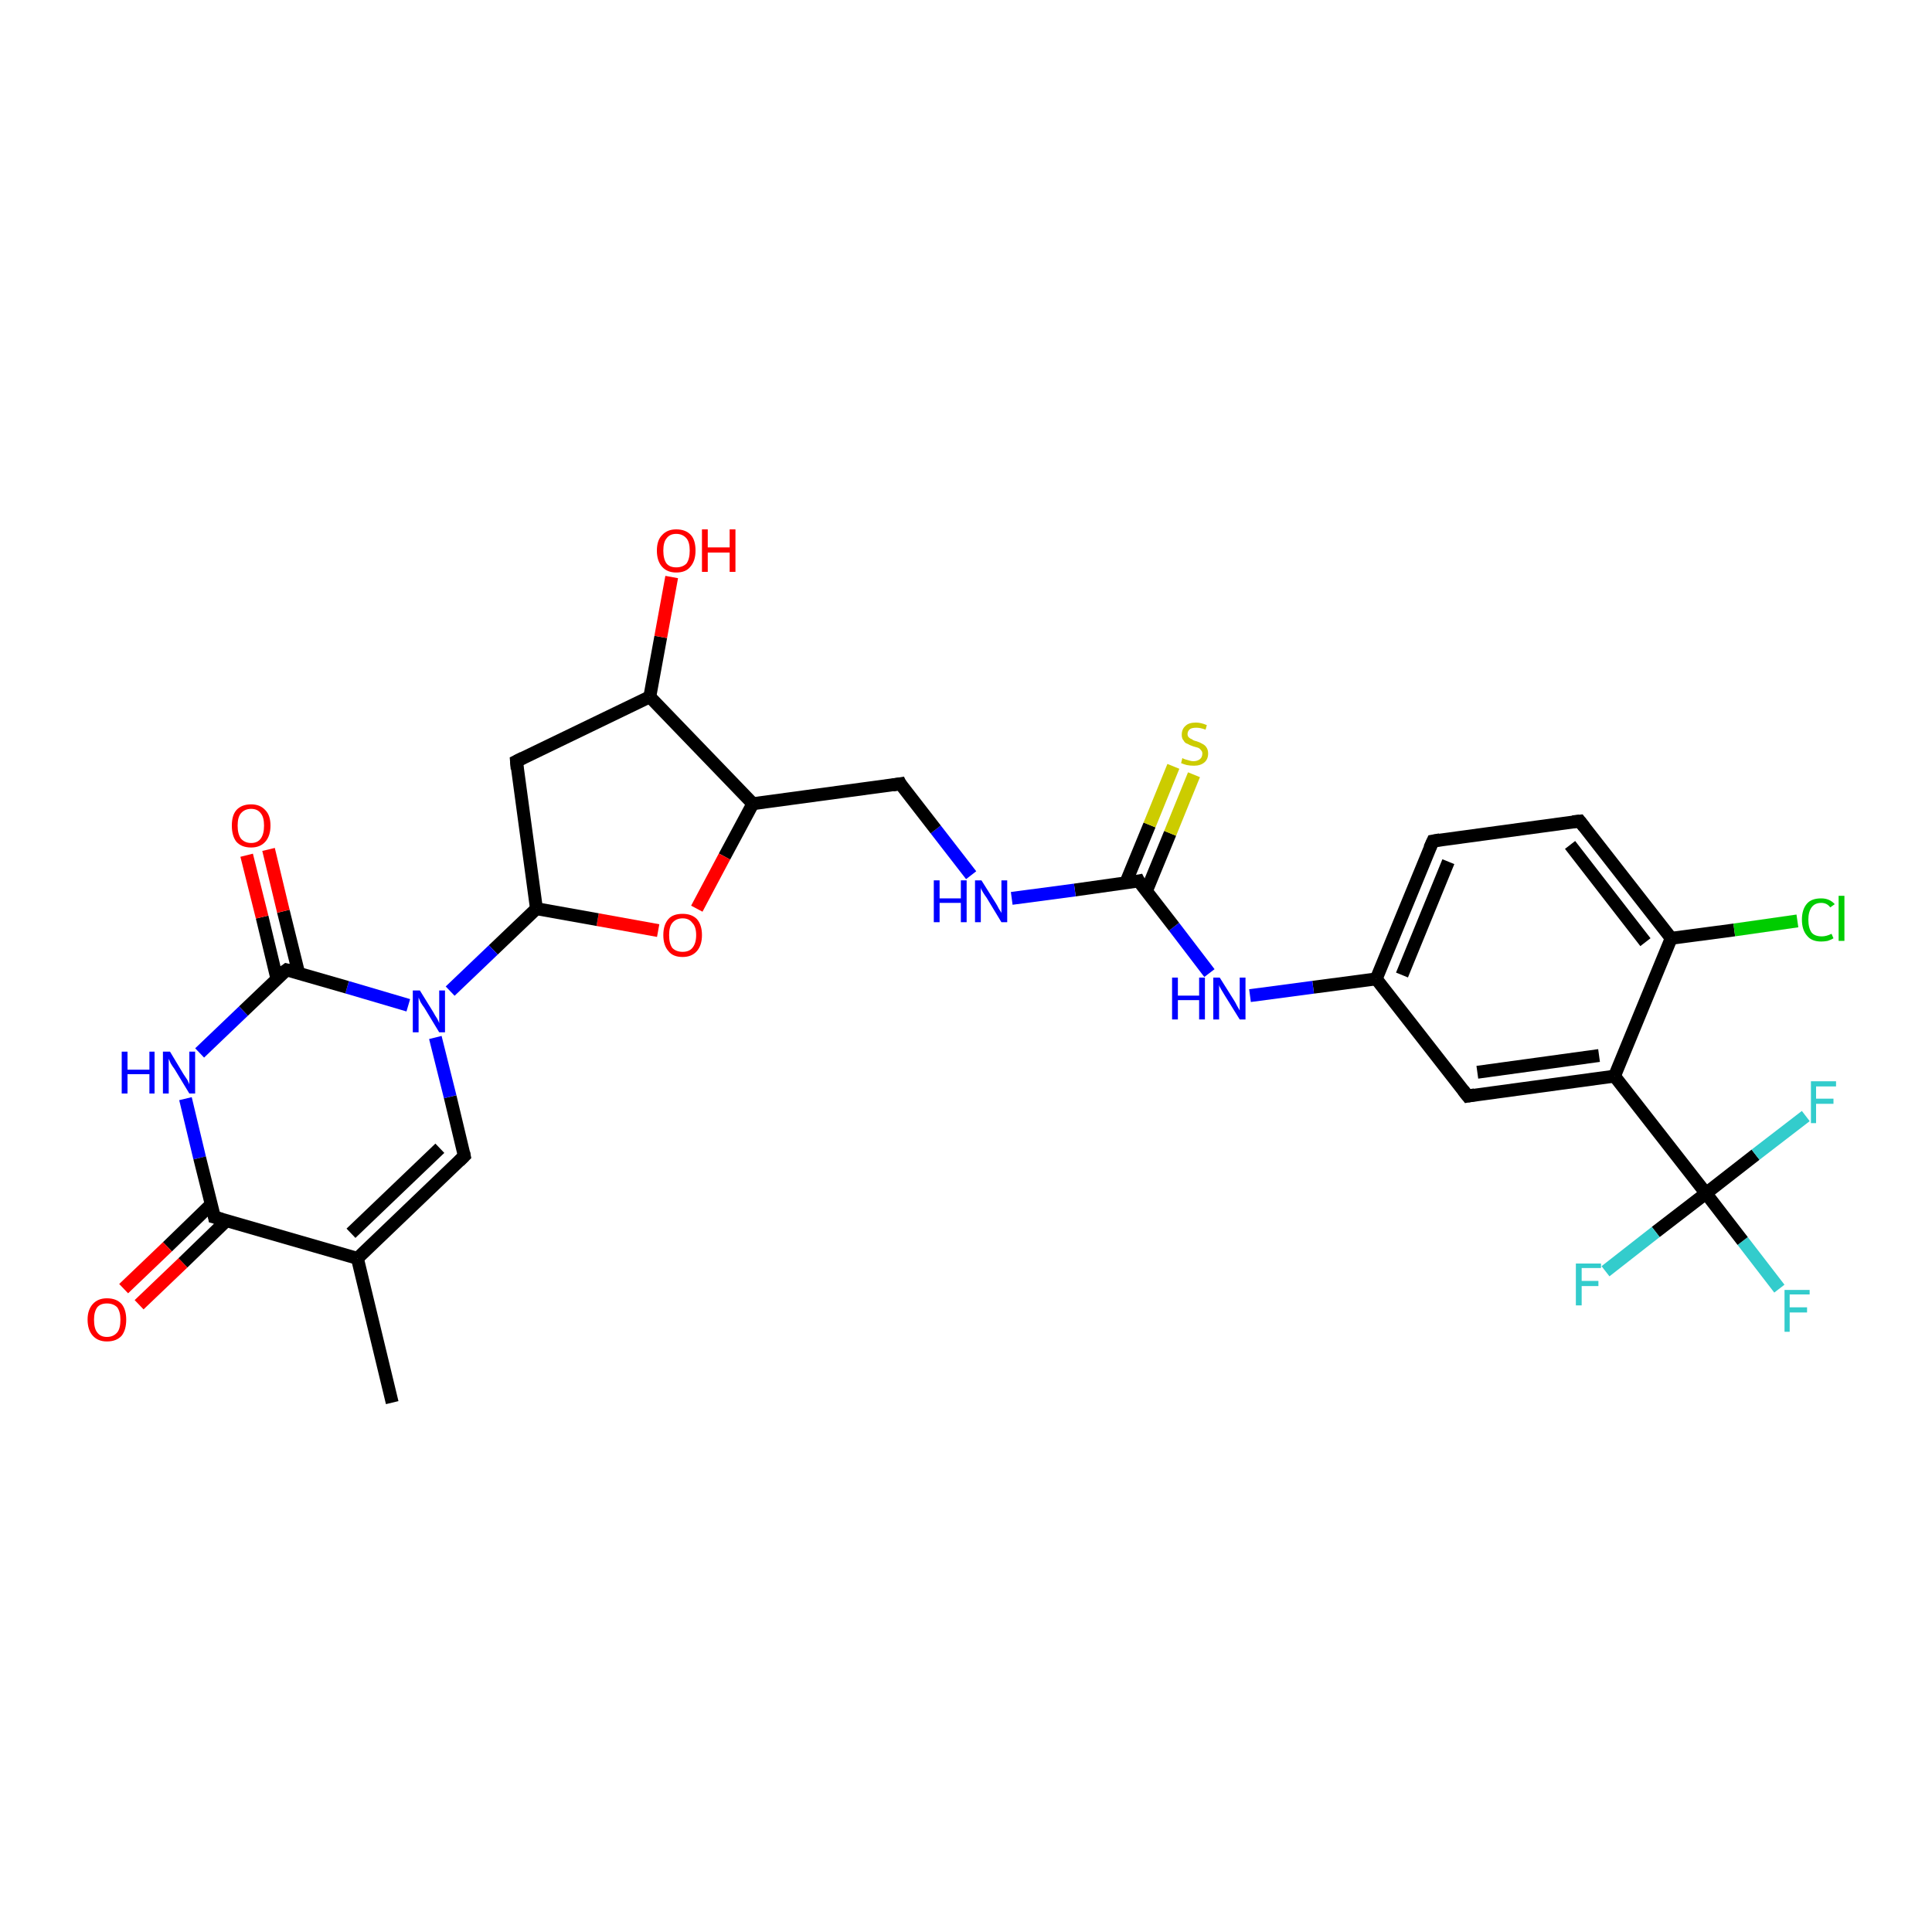 <?xml version='1.0' encoding='iso-8859-1'?>
<svg version='1.1' baseProfile='full'
              xmlns='http://www.w3.org/2000/svg'
                      xmlns:rdkit='http://www.rdkit.org/xml'
                      xmlns:xlink='http://www.w3.org/1999/xlink'
                  xml:space='preserve'
width='300px' height='300px' viewBox='0 0 300 300'>
<!-- END OF HEADER -->
<rect style='opacity:1.0;fill:#FFFFFF;stroke:none' width='300.0' height='300.0' x='0.0' y='0.0'> </rect>
<path class='bond-0 atom-0 atom-1' d='M 276.3,200.1 L 270.6,192.7' style='fill:none;fill-rule:evenodd;stroke:#33CCCC;stroke-width:2.0px;stroke-linecap:butt;stroke-linejoin:miter;stroke-opacity:1' />
<path class='bond-0 atom-0 atom-1' d='M 270.6,192.7 L 264.9,185.3' style='fill:none;fill-rule:evenodd;stroke:#000000;stroke-width:2.0px;stroke-linecap:butt;stroke-linejoin:miter;stroke-opacity:1' />
<path class='bond-1 atom-1 atom-2' d='M 264.9,185.3 L 257.1,191.3' style='fill:none;fill-rule:evenodd;stroke:#000000;stroke-width:2.0px;stroke-linecap:butt;stroke-linejoin:miter;stroke-opacity:1' />
<path class='bond-1 atom-1 atom-2' d='M 257.1,191.3 L 249.3,197.4' style='fill:none;fill-rule:evenodd;stroke:#33CCCC;stroke-width:2.0px;stroke-linecap:butt;stroke-linejoin:miter;stroke-opacity:1' />
<path class='bond-2 atom-1 atom-3' d='M 264.9,185.3 L 272.6,179.3' style='fill:none;fill-rule:evenodd;stroke:#000000;stroke-width:2.0px;stroke-linecap:butt;stroke-linejoin:miter;stroke-opacity:1' />
<path class='bond-2 atom-1 atom-3' d='M 272.6,179.3 L 280.4,173.3' style='fill:none;fill-rule:evenodd;stroke:#33CCCC;stroke-width:2.0px;stroke-linecap:butt;stroke-linejoin:miter;stroke-opacity:1' />
<path class='bond-3 atom-1 atom-4' d='M 264.9,185.3 L 250.7,167.1' style='fill:none;fill-rule:evenodd;stroke:#000000;stroke-width:2.0px;stroke-linecap:butt;stroke-linejoin:miter;stroke-opacity:1' />
<path class='bond-4 atom-4 atom-5' d='M 250.7,167.1 L 227.9,170.2' style='fill:none;fill-rule:evenodd;stroke:#000000;stroke-width:2.0px;stroke-linecap:butt;stroke-linejoin:miter;stroke-opacity:1' />
<path class='bond-4 atom-4 atom-5' d='M 248.3,163.9 L 229.4,166.5' style='fill:none;fill-rule:evenodd;stroke:#000000;stroke-width:2.0px;stroke-linecap:butt;stroke-linejoin:miter;stroke-opacity:1' />
<path class='bond-5 atom-5 atom-6' d='M 227.9,170.2 L 213.7,152.0' style='fill:none;fill-rule:evenodd;stroke:#000000;stroke-width:2.0px;stroke-linecap:butt;stroke-linejoin:miter;stroke-opacity:1' />
<path class='bond-6 atom-6 atom-7' d='M 213.7,152.0 L 222.5,130.6' style='fill:none;fill-rule:evenodd;stroke:#000000;stroke-width:2.0px;stroke-linecap:butt;stroke-linejoin:miter;stroke-opacity:1' />
<path class='bond-6 atom-6 atom-7' d='M 217.7,151.4 L 224.9,133.8' style='fill:none;fill-rule:evenodd;stroke:#000000;stroke-width:2.0px;stroke-linecap:butt;stroke-linejoin:miter;stroke-opacity:1' />
<path class='bond-7 atom-7 atom-8' d='M 222.5,130.6 L 245.3,127.5' style='fill:none;fill-rule:evenodd;stroke:#000000;stroke-width:2.0px;stroke-linecap:butt;stroke-linejoin:miter;stroke-opacity:1' />
<path class='bond-8 atom-8 atom-9' d='M 245.3,127.5 L 259.5,145.7' style='fill:none;fill-rule:evenodd;stroke:#000000;stroke-width:2.0px;stroke-linecap:butt;stroke-linejoin:miter;stroke-opacity:1' />
<path class='bond-8 atom-8 atom-9' d='M 243.8,131.2 L 255.5,146.3' style='fill:none;fill-rule:evenodd;stroke:#000000;stroke-width:2.0px;stroke-linecap:butt;stroke-linejoin:miter;stroke-opacity:1' />
<path class='bond-9 atom-9 atom-10' d='M 259.5,145.7 L 269.3,144.4' style='fill:none;fill-rule:evenodd;stroke:#000000;stroke-width:2.0px;stroke-linecap:butt;stroke-linejoin:miter;stroke-opacity:1' />
<path class='bond-9 atom-9 atom-10' d='M 269.3,144.4 L 279.1,143.0' style='fill:none;fill-rule:evenodd;stroke:#00CC00;stroke-width:2.0px;stroke-linecap:butt;stroke-linejoin:miter;stroke-opacity:1' />
<path class='bond-10 atom-6 atom-11' d='M 213.7,152.0 L 203.9,153.3' style='fill:none;fill-rule:evenodd;stroke:#000000;stroke-width:2.0px;stroke-linecap:butt;stroke-linejoin:miter;stroke-opacity:1' />
<path class='bond-10 atom-6 atom-11' d='M 203.9,153.3 L 194.1,154.6' style='fill:none;fill-rule:evenodd;stroke:#0000FF;stroke-width:2.0px;stroke-linecap:butt;stroke-linejoin:miter;stroke-opacity:1' />
<path class='bond-11 atom-11 atom-12' d='M 187.8,151.1 L 182.3,143.9' style='fill:none;fill-rule:evenodd;stroke:#0000FF;stroke-width:2.0px;stroke-linecap:butt;stroke-linejoin:miter;stroke-opacity:1' />
<path class='bond-11 atom-11 atom-12' d='M 182.3,143.9 L 176.8,136.8' style='fill:none;fill-rule:evenodd;stroke:#000000;stroke-width:2.0px;stroke-linecap:butt;stroke-linejoin:miter;stroke-opacity:1' />
<path class='bond-12 atom-12 atom-13' d='M 178.0,138.4 L 181.7,129.4' style='fill:none;fill-rule:evenodd;stroke:#000000;stroke-width:2.0px;stroke-linecap:butt;stroke-linejoin:miter;stroke-opacity:1' />
<path class='bond-12 atom-12 atom-13' d='M 181.7,129.4 L 185.4,120.3' style='fill:none;fill-rule:evenodd;stroke:#CCCC00;stroke-width:2.0px;stroke-linecap:butt;stroke-linejoin:miter;stroke-opacity:1' />
<path class='bond-12 atom-12 atom-13' d='M 174.8,137.1 L 178.5,128.1' style='fill:none;fill-rule:evenodd;stroke:#000000;stroke-width:2.0px;stroke-linecap:butt;stroke-linejoin:miter;stroke-opacity:1' />
<path class='bond-12 atom-12 atom-13' d='M 178.5,128.1 L 182.2,119.0' style='fill:none;fill-rule:evenodd;stroke:#CCCC00;stroke-width:2.0px;stroke-linecap:butt;stroke-linejoin:miter;stroke-opacity:1' />
<path class='bond-13 atom-12 atom-14' d='M 176.8,136.8 L 166.9,138.2' style='fill:none;fill-rule:evenodd;stroke:#000000;stroke-width:2.0px;stroke-linecap:butt;stroke-linejoin:miter;stroke-opacity:1' />
<path class='bond-13 atom-12 atom-14' d='M 166.9,138.2 L 157.1,139.5' style='fill:none;fill-rule:evenodd;stroke:#0000FF;stroke-width:2.0px;stroke-linecap:butt;stroke-linejoin:miter;stroke-opacity:1' />
<path class='bond-14 atom-14 atom-15' d='M 150.8,135.9 L 145.3,128.8' style='fill:none;fill-rule:evenodd;stroke:#0000FF;stroke-width:2.0px;stroke-linecap:butt;stroke-linejoin:miter;stroke-opacity:1' />
<path class='bond-14 atom-14 atom-15' d='M 145.3,128.8 L 139.8,121.7' style='fill:none;fill-rule:evenodd;stroke:#000000;stroke-width:2.0px;stroke-linecap:butt;stroke-linejoin:miter;stroke-opacity:1' />
<path class='bond-15 atom-15 atom-16' d='M 139.8,121.7 L 116.9,124.8' style='fill:none;fill-rule:evenodd;stroke:#000000;stroke-width:2.0px;stroke-linecap:butt;stroke-linejoin:miter;stroke-opacity:1' />
<path class='bond-16 atom-16 atom-17' d='M 116.9,124.8 L 112.5,133.0' style='fill:none;fill-rule:evenodd;stroke:#000000;stroke-width:2.0px;stroke-linecap:butt;stroke-linejoin:miter;stroke-opacity:1' />
<path class='bond-16 atom-16 atom-17' d='M 112.5,133.0 L 108.2,141.1' style='fill:none;fill-rule:evenodd;stroke:#FF0000;stroke-width:2.0px;stroke-linecap:butt;stroke-linejoin:miter;stroke-opacity:1' />
<path class='bond-17 atom-17 atom-18' d='M 102.2,144.5 L 92.8,142.8' style='fill:none;fill-rule:evenodd;stroke:#FF0000;stroke-width:2.0px;stroke-linecap:butt;stroke-linejoin:miter;stroke-opacity:1' />
<path class='bond-17 atom-17 atom-18' d='M 92.8,142.8 L 83.3,141.1' style='fill:none;fill-rule:evenodd;stroke:#000000;stroke-width:2.0px;stroke-linecap:butt;stroke-linejoin:miter;stroke-opacity:1' />
<path class='bond-18 atom-18 atom-19' d='M 83.3,141.1 L 76.6,147.5' style='fill:none;fill-rule:evenodd;stroke:#000000;stroke-width:2.0px;stroke-linecap:butt;stroke-linejoin:miter;stroke-opacity:1' />
<path class='bond-18 atom-18 atom-19' d='M 76.6,147.5 L 69.9,153.9' style='fill:none;fill-rule:evenodd;stroke:#0000FF;stroke-width:2.0px;stroke-linecap:butt;stroke-linejoin:miter;stroke-opacity:1' />
<path class='bond-19 atom-19 atom-20' d='M 63.4,156.1 L 53.9,153.3' style='fill:none;fill-rule:evenodd;stroke:#0000FF;stroke-width:2.0px;stroke-linecap:butt;stroke-linejoin:miter;stroke-opacity:1' />
<path class='bond-19 atom-19 atom-20' d='M 53.9,153.3 L 44.5,150.6' style='fill:none;fill-rule:evenodd;stroke:#000000;stroke-width:2.0px;stroke-linecap:butt;stroke-linejoin:miter;stroke-opacity:1' />
<path class='bond-20 atom-20 atom-21' d='M 46.4,151.2 L 44.0,141.5' style='fill:none;fill-rule:evenodd;stroke:#000000;stroke-width:2.0px;stroke-linecap:butt;stroke-linejoin:miter;stroke-opacity:1' />
<path class='bond-20 atom-20 atom-21' d='M 44.0,141.5 L 41.7,131.9' style='fill:none;fill-rule:evenodd;stroke:#FF0000;stroke-width:2.0px;stroke-linecap:butt;stroke-linejoin:miter;stroke-opacity:1' />
<path class='bond-20 atom-20 atom-21' d='M 43.0,152.0 L 40.7,142.4' style='fill:none;fill-rule:evenodd;stroke:#000000;stroke-width:2.0px;stroke-linecap:butt;stroke-linejoin:miter;stroke-opacity:1' />
<path class='bond-20 atom-20 atom-21' d='M 40.7,142.4 L 38.3,132.8' style='fill:none;fill-rule:evenodd;stroke:#FF0000;stroke-width:2.0px;stroke-linecap:butt;stroke-linejoin:miter;stroke-opacity:1' />
<path class='bond-21 atom-20 atom-22' d='M 44.5,150.6 L 37.8,157.0' style='fill:none;fill-rule:evenodd;stroke:#000000;stroke-width:2.0px;stroke-linecap:butt;stroke-linejoin:miter;stroke-opacity:1' />
<path class='bond-21 atom-20 atom-22' d='M 37.8,157.0 L 31.0,163.5' style='fill:none;fill-rule:evenodd;stroke:#0000FF;stroke-width:2.0px;stroke-linecap:butt;stroke-linejoin:miter;stroke-opacity:1' />
<path class='bond-22 atom-22 atom-23' d='M 28.8,170.6 L 31.0,179.8' style='fill:none;fill-rule:evenodd;stroke:#0000FF;stroke-width:2.0px;stroke-linecap:butt;stroke-linejoin:miter;stroke-opacity:1' />
<path class='bond-22 atom-22 atom-23' d='M 31.0,179.8 L 33.3,189.0' style='fill:none;fill-rule:evenodd;stroke:#000000;stroke-width:2.0px;stroke-linecap:butt;stroke-linejoin:miter;stroke-opacity:1' />
<path class='bond-23 atom-23 atom-24' d='M 32.8,187.0 L 26.0,193.6' style='fill:none;fill-rule:evenodd;stroke:#000000;stroke-width:2.0px;stroke-linecap:butt;stroke-linejoin:miter;stroke-opacity:1' />
<path class='bond-23 atom-23 atom-24' d='M 26.0,193.6 L 19.2,200.1' style='fill:none;fill-rule:evenodd;stroke:#FF0000;stroke-width:2.0px;stroke-linecap:butt;stroke-linejoin:miter;stroke-opacity:1' />
<path class='bond-23 atom-23 atom-24' d='M 35.2,189.5 L 28.4,196.1' style='fill:none;fill-rule:evenodd;stroke:#000000;stroke-width:2.0px;stroke-linecap:butt;stroke-linejoin:miter;stroke-opacity:1' />
<path class='bond-23 atom-23 atom-24' d='M 28.4,196.1 L 21.6,202.6' style='fill:none;fill-rule:evenodd;stroke:#FF0000;stroke-width:2.0px;stroke-linecap:butt;stroke-linejoin:miter;stroke-opacity:1' />
<path class='bond-24 atom-23 atom-25' d='M 33.3,189.0 L 55.5,195.4' style='fill:none;fill-rule:evenodd;stroke:#000000;stroke-width:2.0px;stroke-linecap:butt;stroke-linejoin:miter;stroke-opacity:1' />
<path class='bond-25 atom-25 atom-26' d='M 55.5,195.4 L 72.1,179.5' style='fill:none;fill-rule:evenodd;stroke:#000000;stroke-width:2.0px;stroke-linecap:butt;stroke-linejoin:miter;stroke-opacity:1' />
<path class='bond-25 atom-25 atom-26' d='M 54.5,191.5 L 68.3,178.3' style='fill:none;fill-rule:evenodd;stroke:#000000;stroke-width:2.0px;stroke-linecap:butt;stroke-linejoin:miter;stroke-opacity:1' />
<path class='bond-26 atom-25 atom-27' d='M 55.5,195.4 L 60.9,217.8' style='fill:none;fill-rule:evenodd;stroke:#000000;stroke-width:2.0px;stroke-linecap:butt;stroke-linejoin:miter;stroke-opacity:1' />
<path class='bond-27 atom-18 atom-28' d='M 83.3,141.1 L 80.2,118.2' style='fill:none;fill-rule:evenodd;stroke:#000000;stroke-width:2.0px;stroke-linecap:butt;stroke-linejoin:miter;stroke-opacity:1' />
<path class='bond-28 atom-28 atom-29' d='M 80.2,118.2 L 100.9,108.2' style='fill:none;fill-rule:evenodd;stroke:#000000;stroke-width:2.0px;stroke-linecap:butt;stroke-linejoin:miter;stroke-opacity:1' />
<path class='bond-29 atom-29 atom-30' d='M 100.9,108.2 L 102.6,98.9' style='fill:none;fill-rule:evenodd;stroke:#000000;stroke-width:2.0px;stroke-linecap:butt;stroke-linejoin:miter;stroke-opacity:1' />
<path class='bond-29 atom-29 atom-30' d='M 102.6,98.9 L 104.3,89.6' style='fill:none;fill-rule:evenodd;stroke:#FF0000;stroke-width:2.0px;stroke-linecap:butt;stroke-linejoin:miter;stroke-opacity:1' />
<path class='bond-30 atom-9 atom-4' d='M 259.5,145.7 L 250.7,167.1' style='fill:none;fill-rule:evenodd;stroke:#000000;stroke-width:2.0px;stroke-linecap:butt;stroke-linejoin:miter;stroke-opacity:1' />
<path class='bond-31 atom-26 atom-19' d='M 72.1,179.5 L 69.9,170.3' style='fill:none;fill-rule:evenodd;stroke:#000000;stroke-width:2.0px;stroke-linecap:butt;stroke-linejoin:miter;stroke-opacity:1' />
<path class='bond-31 atom-26 atom-19' d='M 69.9,170.3 L 67.6,161.1' style='fill:none;fill-rule:evenodd;stroke:#0000FF;stroke-width:2.0px;stroke-linecap:butt;stroke-linejoin:miter;stroke-opacity:1' />
<path class='bond-32 atom-29 atom-16' d='M 100.9,108.2 L 116.9,124.8' style='fill:none;fill-rule:evenodd;stroke:#000000;stroke-width:2.0px;stroke-linecap:butt;stroke-linejoin:miter;stroke-opacity:1' />
<path d='M 229.0,170.0 L 227.9,170.2 L 227.2,169.3' style='fill:none;stroke:#000000;stroke-width:2.0px;stroke-linecap:butt;stroke-linejoin:miter;stroke-opacity:1;' />
<path d='M 222.0,131.7 L 222.5,130.6 L 223.6,130.4' style='fill:none;stroke:#000000;stroke-width:2.0px;stroke-linecap:butt;stroke-linejoin:miter;stroke-opacity:1;' />
<path d='M 244.2,127.6 L 245.3,127.5 L 246.0,128.4' style='fill:none;stroke:#000000;stroke-width:2.0px;stroke-linecap:butt;stroke-linejoin:miter;stroke-opacity:1;' />
<path d='M 177.0,137.2 L 176.8,136.8 L 176.3,136.9' style='fill:none;stroke:#000000;stroke-width:2.0px;stroke-linecap:butt;stroke-linejoin:miter;stroke-opacity:1;' />
<path d='M 140.0,122.1 L 139.8,121.7 L 138.6,121.9' style='fill:none;stroke:#000000;stroke-width:2.0px;stroke-linecap:butt;stroke-linejoin:miter;stroke-opacity:1;' />
<path d='M 44.9,150.7 L 44.5,150.6 L 44.1,150.9' style='fill:none;stroke:#000000;stroke-width:2.0px;stroke-linecap:butt;stroke-linejoin:miter;stroke-opacity:1;' />
<path d='M 33.2,188.5 L 33.3,189.0 L 34.4,189.3' style='fill:none;stroke:#000000;stroke-width:2.0px;stroke-linecap:butt;stroke-linejoin:miter;stroke-opacity:1;' />
<path d='M 71.3,180.3 L 72.1,179.5 L 72.0,179.0' style='fill:none;stroke:#000000;stroke-width:2.0px;stroke-linecap:butt;stroke-linejoin:miter;stroke-opacity:1;' />
<path d='M 80.3,119.4 L 80.2,118.2 L 81.2,117.7' style='fill:none;stroke:#000000;stroke-width:2.0px;stroke-linecap:butt;stroke-linejoin:miter;stroke-opacity:1;' />
<path class='atom-0' d='M 277.1 200.3
L 281.0 200.3
L 281.0 201.0
L 277.9 201.0
L 277.9 203.0
L 280.6 203.0
L 280.6 203.8
L 277.9 203.8
L 277.9 206.8
L 277.1 206.8
L 277.1 200.3
' fill='#33CCCC'/>
<path class='atom-2' d='M 244.7 196.2
L 248.6 196.2
L 248.6 196.9
L 245.6 196.9
L 245.6 198.9
L 248.2 198.9
L 248.2 199.7
L 245.6 199.7
L 245.6 202.7
L 244.7 202.7
L 244.7 196.2
' fill='#33CCCC'/>
<path class='atom-3' d='M 281.2 167.9
L 285.1 167.9
L 285.1 168.7
L 282.0 168.7
L 282.0 170.6
L 284.7 170.6
L 284.7 171.4
L 282.0 171.4
L 282.0 174.4
L 281.2 174.4
L 281.2 167.9
' fill='#33CCCC'/>
<path class='atom-10' d='M 279.8 142.8
Q 279.8 141.2, 280.6 140.3
Q 281.3 139.5, 282.8 139.5
Q 284.1 139.5, 284.9 140.4
L 284.2 140.9
Q 283.7 140.2, 282.8 140.2
Q 281.8 140.2, 281.3 140.9
Q 280.8 141.6, 280.8 142.8
Q 280.8 144.1, 281.3 144.8
Q 281.8 145.4, 282.9 145.4
Q 283.6 145.4, 284.4 145.0
L 284.7 145.7
Q 284.4 145.9, 283.8 146.1
Q 283.3 146.2, 282.8 146.2
Q 281.3 146.2, 280.6 145.3
Q 279.8 144.4, 279.8 142.8
' fill='#00CC00'/>
<path class='atom-10' d='M 285.5 139.1
L 286.4 139.1
L 286.4 146.1
L 285.5 146.1
L 285.5 139.1
' fill='#00CC00'/>
<path class='atom-11' d='M 182.0 151.8
L 182.9 151.8
L 182.9 154.6
L 186.2 154.6
L 186.2 151.8
L 187.1 151.8
L 187.1 158.3
L 186.2 158.3
L 186.2 155.3
L 182.9 155.3
L 182.9 158.3
L 182.0 158.3
L 182.0 151.8
' fill='#0000FF'/>
<path class='atom-11' d='M 189.4 151.8
L 191.6 155.3
Q 191.8 155.6, 192.1 156.2
Q 192.5 156.9, 192.5 156.9
L 192.5 151.8
L 193.4 151.8
L 193.4 158.3
L 192.5 158.3
L 190.2 154.6
Q 189.9 154.1, 189.6 153.6
Q 189.3 153.1, 189.3 152.9
L 189.3 158.3
L 188.4 158.3
L 188.4 151.8
L 189.4 151.8
' fill='#0000FF'/>
<path class='atom-13' d='M 183.6 117.7
Q 183.7 117.8, 184.0 117.9
Q 184.3 118.0, 184.7 118.1
Q 185.0 118.2, 185.3 118.2
Q 185.9 118.2, 186.3 117.9
Q 186.7 117.6, 186.7 117.0
Q 186.7 116.7, 186.5 116.5
Q 186.3 116.2, 186.0 116.1
Q 185.7 116.0, 185.3 115.9
Q 184.7 115.7, 184.4 115.5
Q 184.0 115.4, 183.8 115.0
Q 183.5 114.7, 183.5 114.1
Q 183.5 113.2, 184.1 112.7
Q 184.6 112.2, 185.7 112.2
Q 186.5 112.2, 187.4 112.6
L 187.2 113.3
Q 186.4 113.0, 185.8 113.0
Q 185.1 113.0, 184.8 113.2
Q 184.4 113.5, 184.4 114.0
Q 184.4 114.3, 184.6 114.5
Q 184.8 114.7, 185.1 114.8
Q 185.3 115.0, 185.8 115.1
Q 186.4 115.3, 186.7 115.5
Q 187.1 115.7, 187.3 116.0
Q 187.6 116.4, 187.6 117.0
Q 187.6 117.9, 187.0 118.4
Q 186.4 118.9, 185.4 118.9
Q 184.8 118.9, 184.3 118.8
Q 183.9 118.7, 183.4 118.5
L 183.6 117.7
' fill='#CCCC00'/>
<path class='atom-14' d='M 145.0 136.7
L 145.9 136.7
L 145.9 139.5
L 149.2 139.5
L 149.2 136.7
L 150.1 136.7
L 150.1 143.2
L 149.2 143.2
L 149.2 140.2
L 145.9 140.2
L 145.9 143.2
L 145.0 143.2
L 145.0 136.7
' fill='#0000FF'/>
<path class='atom-14' d='M 152.4 136.7
L 154.6 140.2
Q 154.8 140.5, 155.1 141.1
Q 155.5 141.7, 155.5 141.8
L 155.5 136.7
L 156.4 136.7
L 156.4 143.2
L 155.5 143.2
L 153.2 139.4
Q 152.9 139.0, 152.6 138.5
Q 152.3 138.0, 152.3 137.8
L 152.3 143.2
L 151.4 143.2
L 151.4 136.7
L 152.4 136.7
' fill='#0000FF'/>
<path class='atom-17' d='M 103.0 145.2
Q 103.0 143.6, 103.8 142.7
Q 104.5 141.9, 106.0 141.9
Q 107.4 141.9, 108.2 142.7
Q 109.0 143.6, 109.0 145.2
Q 109.0 146.8, 108.2 147.7
Q 107.4 148.6, 106.0 148.6
Q 104.5 148.6, 103.8 147.7
Q 103.0 146.8, 103.0 145.2
M 106.0 147.8
Q 107.0 147.8, 107.5 147.2
Q 108.1 146.5, 108.1 145.2
Q 108.1 143.9, 107.5 143.3
Q 107.0 142.6, 106.0 142.6
Q 105.0 142.6, 104.4 143.3
Q 103.9 143.9, 103.9 145.2
Q 103.9 146.5, 104.4 147.2
Q 105.0 147.8, 106.0 147.8
' fill='#FF0000'/>
<path class='atom-19' d='M 65.2 153.8
L 67.3 157.2
Q 67.5 157.6, 67.9 158.2
Q 68.2 158.8, 68.2 158.9
L 68.2 153.8
L 69.1 153.8
L 69.1 160.3
L 68.2 160.3
L 65.9 156.5
Q 65.6 156.1, 65.3 155.6
Q 65.1 155.1, 65.0 154.9
L 65.0 160.3
L 64.1 160.3
L 64.1 153.8
L 65.2 153.8
' fill='#0000FF'/>
<path class='atom-21' d='M 36.0 128.2
Q 36.0 126.6, 36.7 125.8
Q 37.5 124.9, 39.0 124.9
Q 40.4 124.9, 41.2 125.8
Q 42.0 126.6, 42.0 128.2
Q 42.0 129.8, 41.2 130.7
Q 40.4 131.6, 39.0 131.6
Q 37.5 131.6, 36.7 130.7
Q 36.0 129.8, 36.0 128.2
M 39.0 130.9
Q 40.0 130.9, 40.5 130.2
Q 41.0 129.5, 41.0 128.2
Q 41.0 126.9, 40.5 126.3
Q 40.0 125.6, 39.0 125.6
Q 38.0 125.6, 37.4 126.3
Q 36.9 126.9, 36.9 128.2
Q 36.9 129.5, 37.4 130.2
Q 38.0 130.9, 39.0 130.9
' fill='#FF0000'/>
<path class='atom-22' d='M 18.9 163.3
L 19.8 163.3
L 19.8 166.1
L 23.2 166.1
L 23.2 163.3
L 24.0 163.3
L 24.0 169.8
L 23.2 169.8
L 23.2 166.8
L 19.8 166.8
L 19.8 169.8
L 18.9 169.8
L 18.9 163.3
' fill='#0000FF'/>
<path class='atom-22' d='M 26.4 163.3
L 28.5 166.8
Q 28.7 167.1, 29.1 167.7
Q 29.4 168.3, 29.4 168.4
L 29.4 163.3
L 30.3 163.3
L 30.3 169.8
L 29.4 169.8
L 27.1 166.0
Q 26.8 165.6, 26.5 165.1
Q 26.3 164.6, 26.2 164.4
L 26.2 169.8
L 25.3 169.8
L 25.3 163.3
L 26.4 163.3
' fill='#0000FF'/>
<path class='atom-24' d='M 13.6 204.9
Q 13.6 203.4, 14.4 202.5
Q 15.2 201.6, 16.6 201.6
Q 18.1 201.6, 18.9 202.5
Q 19.6 203.4, 19.6 204.9
Q 19.6 206.5, 18.9 207.4
Q 18.1 208.3, 16.6 208.3
Q 15.2 208.3, 14.4 207.4
Q 13.6 206.5, 13.6 204.9
M 16.6 207.6
Q 17.6 207.6, 18.2 206.9
Q 18.7 206.3, 18.7 204.9
Q 18.7 203.7, 18.2 203.0
Q 17.6 202.4, 16.6 202.4
Q 15.6 202.4, 15.1 203.0
Q 14.6 203.7, 14.6 204.9
Q 14.6 206.3, 15.1 206.9
Q 15.6 207.6, 16.6 207.6
' fill='#FF0000'/>
<path class='atom-30' d='M 102.0 85.5
Q 102.0 83.9, 102.8 83.1
Q 103.6 82.2, 105.0 82.2
Q 106.5 82.2, 107.3 83.1
Q 108.0 83.9, 108.0 85.5
Q 108.0 87.1, 107.2 88.0
Q 106.5 88.9, 105.0 88.9
Q 103.6 88.9, 102.8 88.0
Q 102.0 87.1, 102.0 85.5
M 105.0 88.1
Q 106.0 88.1, 106.6 87.5
Q 107.1 86.8, 107.1 85.5
Q 107.1 84.2, 106.6 83.6
Q 106.0 82.9, 105.0 82.9
Q 104.0 82.9, 103.5 83.6
Q 103.0 84.2, 103.0 85.5
Q 103.0 86.8, 103.5 87.5
Q 104.0 88.1, 105.0 88.1
' fill='#FF0000'/>
<path class='atom-30' d='M 109.0 82.2
L 109.9 82.2
L 109.9 85.0
L 113.3 85.0
L 113.3 82.2
L 114.2 82.2
L 114.2 88.8
L 113.3 88.8
L 113.3 85.8
L 109.9 85.8
L 109.9 88.8
L 109.0 88.8
L 109.0 82.2
' fill='#FF0000'/>
</svg>
